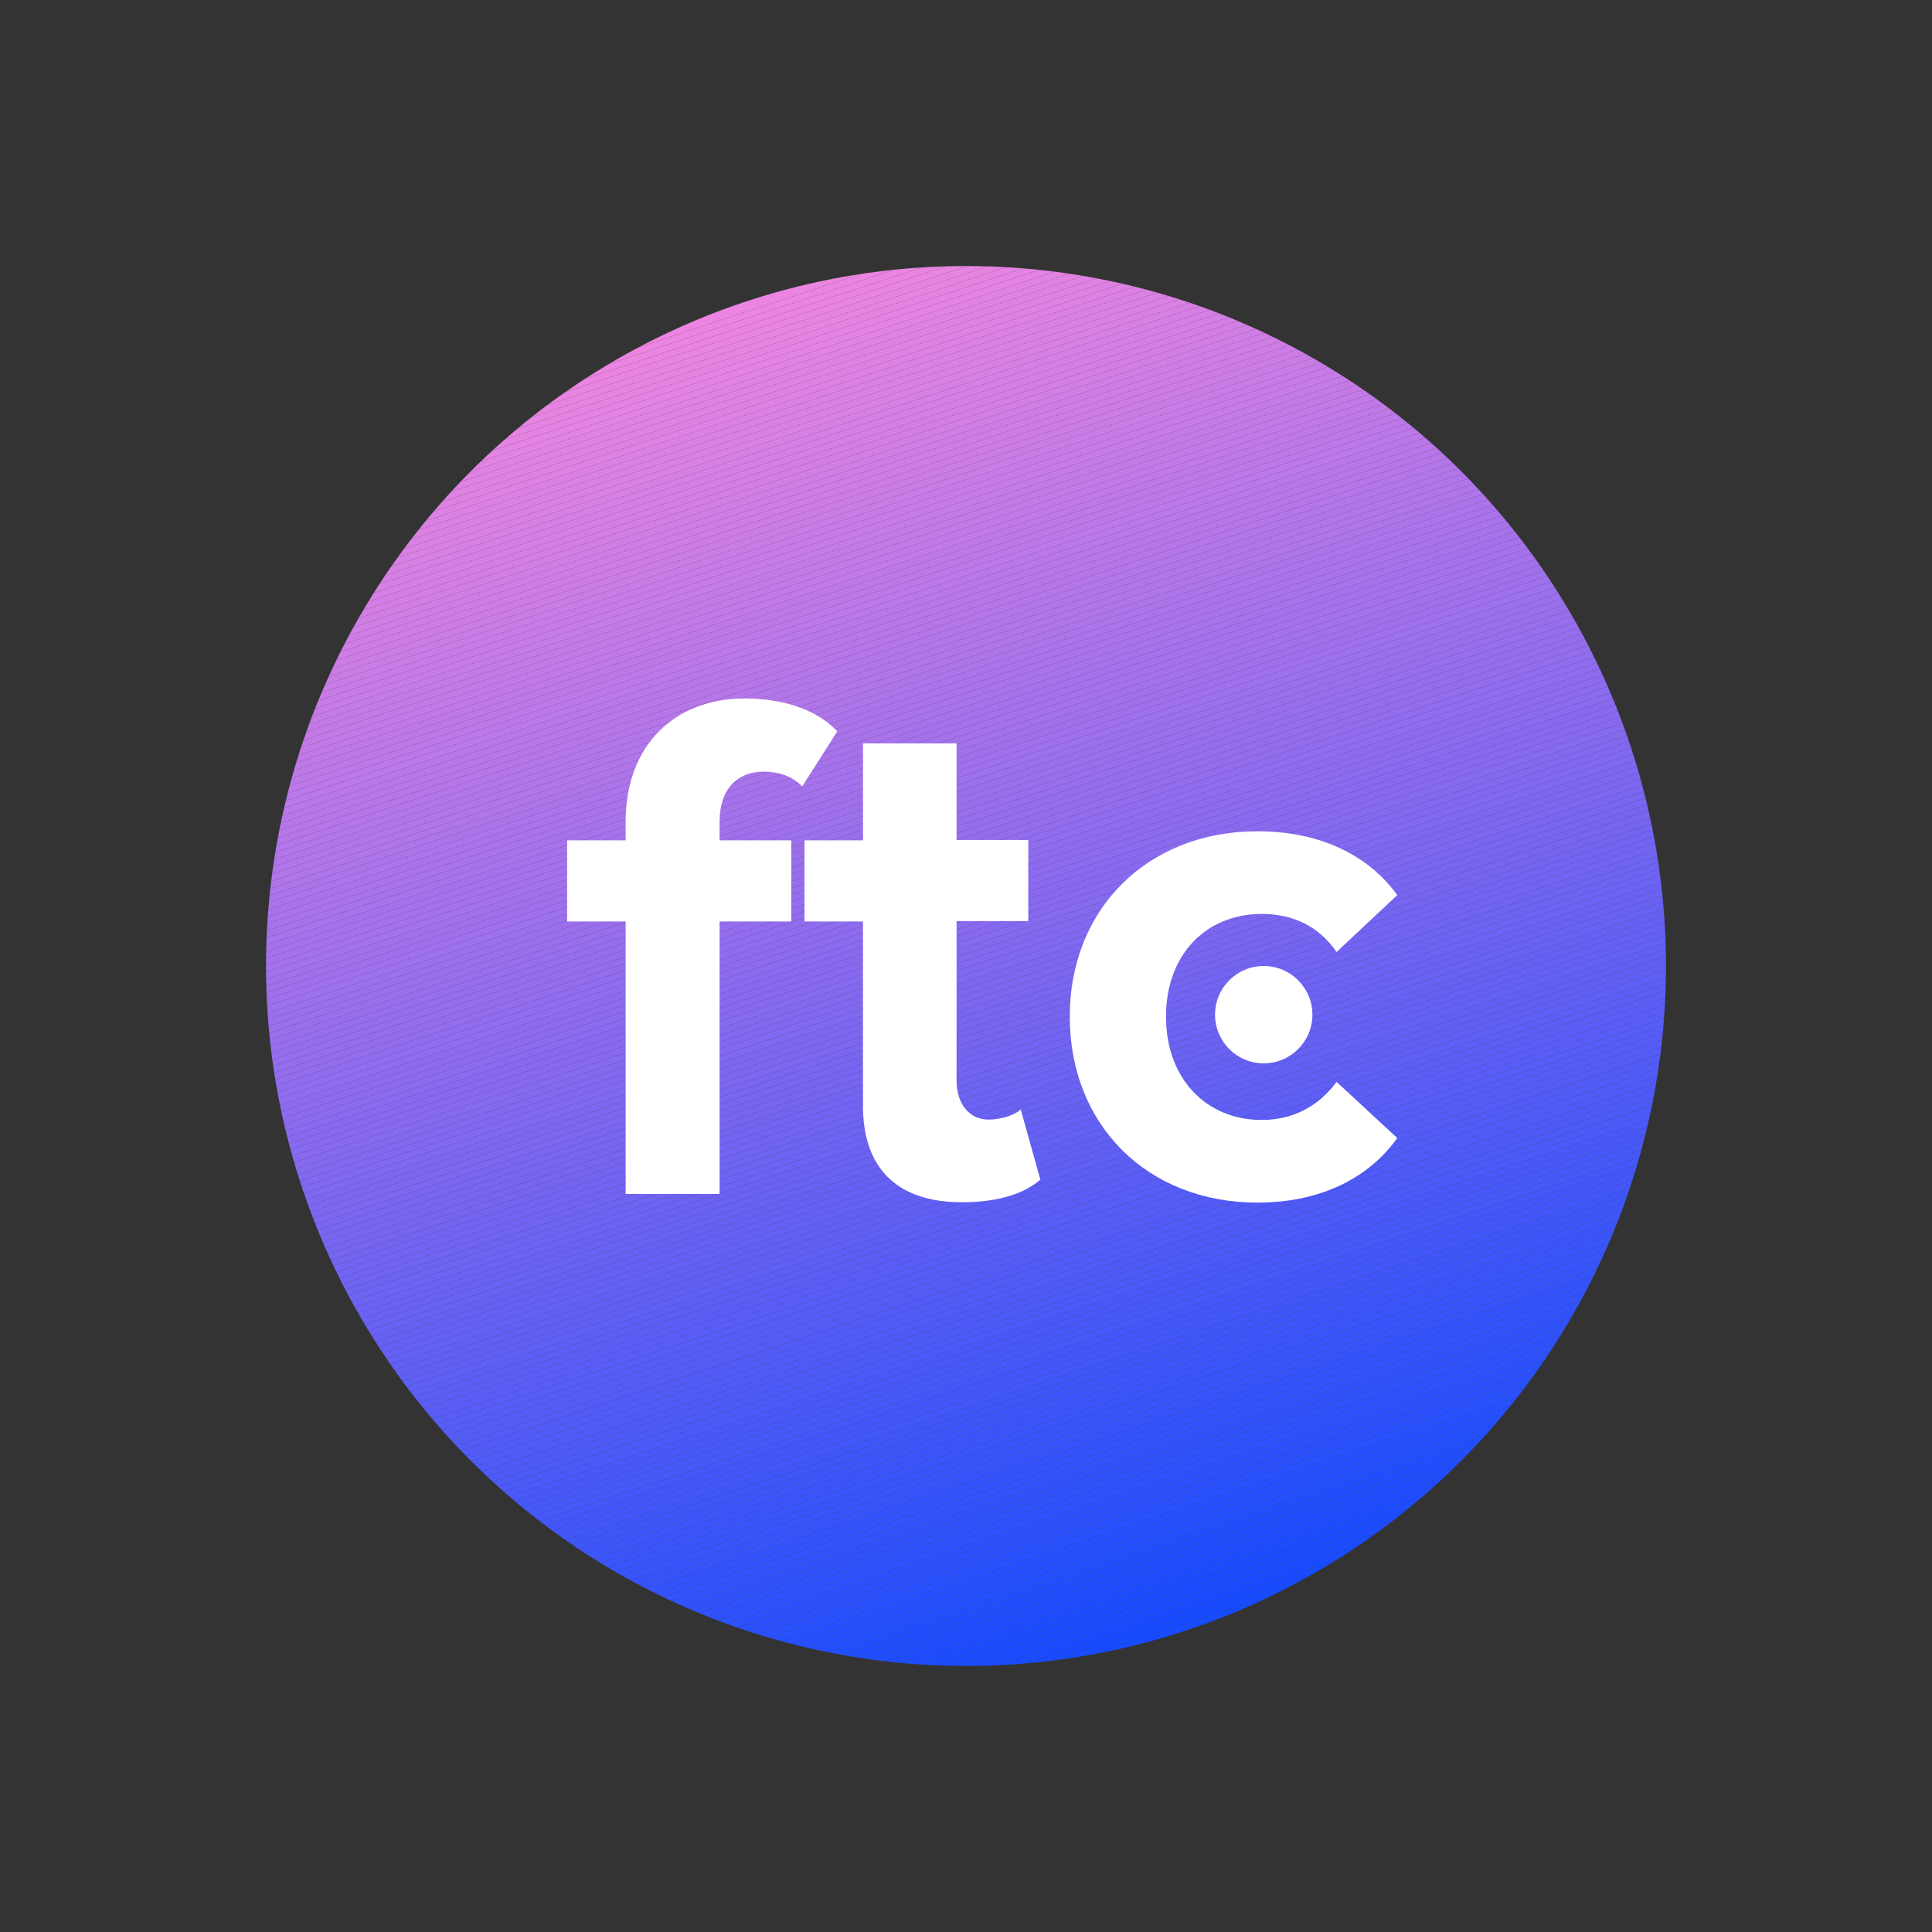 <?xml version="1.0" encoding="utf-8"?>
<!-- Generator: Adobe Illustrator 22.1.0, SVG Export Plug-In . SVG Version: 6.00 Build 0)  -->
<svg version="1.1" id="Layer_1" xmlns="http://www.w3.org/2000/svg" xmlns:xlink="http://www.w3.org/1999/xlink" x="0px" y="0px"
	 viewBox="0 0 512 512" style="enable-background:new 0 0 512 512;" xml:space="preserve">
<rect x="0" y="0" width="512" height="512" fill="#333333" stroke="none"/>
<style type="text/css">
	.st0{clip-path:url(#SVGID_2_);fill:#EB85E1;}
	.st1{clip-path:url(#SVGID_2_);fill:#EA85E1;}
	.st2{clip-path:url(#SVGID_2_);fill:#E984E1;}
	.st3{clip-path:url(#SVGID_2_);fill:#E884E1;}
	.st4{clip-path:url(#SVGID_2_);fill:#E784E2;}
	.st5{clip-path:url(#SVGID_2_);fill:#E684E2;}
	.st6{clip-path:url(#SVGID_2_);fill:#E583E2;}
	.st7{clip-path:url(#SVGID_2_);fill:#E483E2;}
	.st8{clip-path:url(#SVGID_2_);fill:#E383E2;}
	.st9{clip-path:url(#SVGID_2_);fill:#E283E2;}
	.st10{clip-path:url(#SVGID_2_);fill:#E182E2;}
	.st11{clip-path:url(#SVGID_2_);fill:#E082E3;}
	.st12{clip-path:url(#SVGID_2_);fill:#DF82E3;}
	.st13{clip-path:url(#SVGID_2_);fill:#DE81E3;}
	.st14{clip-path:url(#SVGID_2_);fill:#DD81E3;}
	.st15{clip-path:url(#SVGID_2_);fill:#DC81E3;}
	.st16{clip-path:url(#SVGID_2_);fill:#DB81E3;}
	.st17{clip-path:url(#SVGID_2_);fill:#DA80E3;}
	.st18{clip-path:url(#SVGID_2_);fill:#D980E4;}
	.st19{clip-path:url(#SVGID_2_);fill:#D880E4;}
	.st20{clip-path:url(#SVGID_2_);fill:#D780E4;}
	.st21{clip-path:url(#SVGID_2_);fill:#D67FE4;}
	.st22{clip-path:url(#SVGID_2_);fill:#D57FE4;}
	.st23{clip-path:url(#SVGID_2_);fill:#D47FE4;}
	.st24{clip-path:url(#SVGID_2_);fill:#D37EE4;}
	.st25{clip-path:url(#SVGID_2_);fill:#D27EE4;}
	.st26{clip-path:url(#SVGID_2_);fill:#D17EE5;}
	.st27{clip-path:url(#SVGID_2_);fill:#D07EE5;}
	.st28{clip-path:url(#SVGID_2_);fill:#CF7DE5;}
	.st29{clip-path:url(#SVGID_2_);fill:#CE7DE5;}
	.st30{clip-path:url(#SVGID_2_);fill:#CD7DE5;}
	.st31{clip-path:url(#SVGID_2_);fill:#CC7CE5;}
	.st32{clip-path:url(#SVGID_2_);fill:#CB7CE5;}
	.st33{clip-path:url(#SVGID_2_);fill:#CA7CE6;}
	.st34{clip-path:url(#SVGID_2_);fill:#C97CE6;}
	.st35{clip-path:url(#SVGID_2_);fill:#C87BE6;}
	.st36{clip-path:url(#SVGID_2_);fill:#C77BE6;}
	.st37{clip-path:url(#SVGID_2_);fill:#C67BE6;}
	.st38{clip-path:url(#SVGID_2_);fill:#C57BE6;}
	.st39{clip-path:url(#SVGID_2_);fill:#C47AE6;}
	.st40{clip-path:url(#SVGID_2_);fill:#C37AE7;}
	.st41{clip-path:url(#SVGID_2_);fill:#C27AE7;}
	.st42{clip-path:url(#SVGID_2_);fill:#C179E7;}
	.st43{clip-path:url(#SVGID_2_);fill:#C079E7;}
	.st44{clip-path:url(#SVGID_2_);fill:#BF79E7;}
	.st45{clip-path:url(#SVGID_2_);fill:#BE79E7;}
	.st46{clip-path:url(#SVGID_2_);fill:#BD78E7;}
	.st47{clip-path:url(#SVGID_2_);fill:#BC78E8;}
	.st48{clip-path:url(#SVGID_2_);fill:#BB78E8;}
	.st49{clip-path:url(#SVGID_2_);fill:#BA78E8;}
	.st50{clip-path:url(#SVGID_2_);fill:#B977E8;}
	.st51{clip-path:url(#SVGID_2_);fill:#B877E8;}
	.st52{clip-path:url(#SVGID_2_);fill:#B777E8;}
	.st53{clip-path:url(#SVGID_2_);fill:#B676E8;}
	.st54{clip-path:url(#SVGID_2_);fill:#B576E9;}
	.st55{clip-path:url(#SVGID_2_);fill:#B476E9;}
	.st56{clip-path:url(#SVGID_2_);fill:#B376E9;}
	.st57{clip-path:url(#SVGID_2_);fill:#B275E9;}
	.st58{clip-path:url(#SVGID_2_);fill:#B175E9;}
	.st59{clip-path:url(#SVGID_2_);fill:#B075E9;}
	.st60{clip-path:url(#SVGID_2_);fill:#AF75E9;}
	.st61{clip-path:url(#SVGID_2_);fill:#AE74EA;}
	.st62{clip-path:url(#SVGID_2_);fill:#AD74EA;}
	.st63{clip-path:url(#SVGID_2_);fill:#AC74EA;}
	.st64{clip-path:url(#SVGID_2_);fill:#AB73EA;}
	.st65{clip-path:url(#SVGID_2_);fill:#AA73EA;}
	.st66{clip-path:url(#SVGID_2_);fill:#A973EA;}
	.st67{clip-path:url(#SVGID_2_);fill:#A873EA;}
	.st68{clip-path:url(#SVGID_2_);fill:#A772EA;}
	.st69{clip-path:url(#SVGID_2_);fill:#A672EB;}
	.st70{clip-path:url(#SVGID_2_);fill:#A572EB;}
	.st71{clip-path:url(#SVGID_2_);fill:#A472EB;}
	.st72{clip-path:url(#SVGID_2_);fill:#A371EB;}
	.st73{clip-path:url(#SVGID_2_);fill:#A271EB;}
	.st74{clip-path:url(#SVGID_2_);fill:#A171EB;}
	.st75{clip-path:url(#SVGID_2_);fill:#A070EB;}
	.st76{clip-path:url(#SVGID_2_);fill:#9F70EC;}
	.st77{clip-path:url(#SVGID_2_);fill:#9E70EC;}
	.st78{clip-path:url(#SVGID_2_);fill:#9D70EC;}
	.st79{clip-path:url(#SVGID_2_);fill:#9C6FEC;}
	.st80{clip-path:url(#SVGID_2_);fill:#9B6FEC;}
	.st81{clip-path:url(#SVGID_2_);fill:#9A6FEC;}
	.st82{clip-path:url(#SVGID_2_);fill:#996EEC;}
	.st83{clip-path:url(#SVGID_2_);fill:#986EED;}
	.st84{clip-path:url(#SVGID_2_);fill:#976EED;}
	.st85{clip-path:url(#SVGID_2_);fill:#966EED;}
	.st86{clip-path:url(#SVGID_2_);fill:#956DED;}
	.st87{clip-path:url(#SVGID_2_);fill:#946DED;}
	.st88{clip-path:url(#SVGID_2_);fill:#936DED;}
	.st89{clip-path:url(#SVGID_2_);fill:#926DED;}
	.st90{clip-path:url(#SVGID_2_);fill:#916CEE;}
	.st91{clip-path:url(#SVGID_2_);fill:#906CEE;}
	.st92{clip-path:url(#SVGID_2_);fill:#8F6CEE;}
	.st93{clip-path:url(#SVGID_2_);fill:#8E6BEE;}
	.st94{clip-path:url(#SVGID_2_);fill:#8D6BEE;}
	.st95{clip-path:url(#SVGID_2_);fill:#8C6BEE;}
	.st96{clip-path:url(#SVGID_2_);fill:#8B6BEE;}
	.st97{clip-path:url(#SVGID_2_);fill:#8A6AEF;}
	.st98{clip-path:url(#SVGID_2_);fill:#896AEF;}
	.st99{clip-path:url(#SVGID_2_);fill:#886AEF;}
	.st100{clip-path:url(#SVGID_2_);fill:#876AEF;}
	.st101{clip-path:url(#SVGID_2_);fill:#8669EF;}
	.st102{clip-path:url(#SVGID_2_);fill:#8569EF;}
	.st103{clip-path:url(#SVGID_2_);fill:#8469EF;}
	.st104{clip-path:url(#SVGID_2_);fill:#8368F0;}
	.st105{clip-path:url(#SVGID_2_);fill:#8268F0;}
	.st106{clip-path:url(#SVGID_2_);fill:#8168F0;}
	.st107{clip-path:url(#SVGID_2_);fill:#8068F0;}
	.st108{clip-path:url(#SVGID_2_);fill:#7E67F0;}
	.st109{clip-path:url(#SVGID_2_);fill:#7D67F0;}
	.st110{clip-path:url(#SVGID_2_);fill:#7C67F0;}
	.st111{clip-path:url(#SVGID_2_);fill:#7B67F0;}
	.st112{clip-path:url(#SVGID_2_);fill:#7A66F1;}
	.st113{clip-path:url(#SVGID_2_);fill:#7966F1;}
	.st114{clip-path:url(#SVGID_2_);fill:#7866F1;}
	.st115{clip-path:url(#SVGID_2_);fill:#7765F1;}
	.st116{clip-path:url(#SVGID_2_);fill:#7665F1;}
	.st117{clip-path:url(#SVGID_2_);fill:#7565F1;}
	.st118{clip-path:url(#SVGID_2_);fill:#7465F1;}
	.st119{clip-path:url(#SVGID_2_);fill:#7364F2;}
	.st120{clip-path:url(#SVGID_2_);fill:#7264F2;}
	.st121{clip-path:url(#SVGID_2_);fill:#7164F2;}
	.st122{clip-path:url(#SVGID_2_);fill:#7064F2;}
	.st123{clip-path:url(#SVGID_2_);fill:#6F63F2;}
	.st124{clip-path:url(#SVGID_2_);fill:#6E63F2;}
	.st125{clip-path:url(#SVGID_2_);fill:#6D63F2;}
	.st126{clip-path:url(#SVGID_2_);fill:#6C62F3;}
	.st127{clip-path:url(#SVGID_2_);fill:#6B62F3;}
	.st128{clip-path:url(#SVGID_2_);fill:#6A62F3;}
	.st129{clip-path:url(#SVGID_2_);fill:#6962F3;}
	.st130{clip-path:url(#SVGID_2_);fill:#6861F3;}
	.st131{clip-path:url(#SVGID_2_);fill:#6761F3;}
	.st132{clip-path:url(#SVGID_2_);fill:#6661F3;}
	.st133{clip-path:url(#SVGID_2_);fill:#6561F4;}
	.st134{clip-path:url(#SVGID_2_);fill:#6460F4;}
	.st135{clip-path:url(#SVGID_2_);fill:#6360F4;}
	.st136{clip-path:url(#SVGID_2_);fill:#6260F4;}
	.st137{clip-path:url(#SVGID_2_);fill:#615FF4;}
	.st138{clip-path:url(#SVGID_2_);fill:#605FF4;}
	.st139{clip-path:url(#SVGID_2_);fill:#5F5FF4;}
	.st140{clip-path:url(#SVGID_2_);fill:#5E5FF5;}
	.st141{clip-path:url(#SVGID_2_);fill:#5D5EF5;}
	.st142{clip-path:url(#SVGID_2_);fill:#5C5EF5;}
	.st143{clip-path:url(#SVGID_2_);fill:#5B5EF5;}
	.st144{clip-path:url(#SVGID_2_);fill:#5A5DF5;}
	.st145{clip-path:url(#SVGID_2_);fill:#595DF5;}
	.st146{clip-path:url(#SVGID_2_);fill:#585DF5;}
	.st147{clip-path:url(#SVGID_2_);fill:#575DF6;}
	.st148{clip-path:url(#SVGID_2_);fill:#565CF6;}
	.st149{clip-path:url(#SVGID_2_);fill:#555CF6;}
	.st150{clip-path:url(#SVGID_2_);fill:#545CF6;}
	.st151{clip-path:url(#SVGID_2_);fill:#535CF6;}
	.st152{clip-path:url(#SVGID_2_);fill:#525BF6;}
	.st153{clip-path:url(#SVGID_2_);fill:#515BF6;}
	.st154{clip-path:url(#SVGID_2_);fill:#505BF6;}
	.st155{clip-path:url(#SVGID_2_);fill:#4F5AF7;}
	.st156{clip-path:url(#SVGID_2_);fill:#4E5AF7;}
	.st157{clip-path:url(#SVGID_2_);fill:#4D5AF7;}
	.st158{clip-path:url(#SVGID_2_);fill:#4C5AF7;}
	.st159{clip-path:url(#SVGID_2_);fill:#4B59F7;}
	.st160{clip-path:url(#SVGID_2_);fill:#4A59F7;}
	.st161{clip-path:url(#SVGID_2_);fill:#4959F7;}
	.st162{clip-path:url(#SVGID_2_);fill:#4859F8;}
	.st163{clip-path:url(#SVGID_2_);fill:#4758F8;}
	.st164{clip-path:url(#SVGID_2_);fill:#4658F8;}
	.st165{clip-path:url(#SVGID_2_);fill:#4558F8;}
	.st166{clip-path:url(#SVGID_2_);fill:#4457F8;}
	.st167{clip-path:url(#SVGID_2_);fill:#4357F8;}
	.st168{clip-path:url(#SVGID_2_);fill:#4257F8;}
	.st169{clip-path:url(#SVGID_2_);fill:#4157F9;}
	.st170{clip-path:url(#SVGID_2_);fill:#4056F9;}
	.st171{clip-path:url(#SVGID_2_);fill:#3F56F9;}
	.st172{clip-path:url(#SVGID_2_);fill:#3E56F9;}
	.st173{clip-path:url(#SVGID_2_);fill:#3D56F9;}
	.st174{clip-path:url(#SVGID_2_);fill:#3C55F9;}
	.st175{clip-path:url(#SVGID_2_);fill:#3B55F9;}
	.st176{clip-path:url(#SVGID_2_);fill:#3A55FA;}
	.st177{clip-path:url(#SVGID_2_);fill:#3954FA;}
	.st178{clip-path:url(#SVGID_2_);fill:#3854FA;}
	.st179{clip-path:url(#SVGID_2_);fill:#3754FA;}
	.st180{clip-path:url(#SVGID_2_);fill:#3654FA;}
	.st181{clip-path:url(#SVGID_2_);fill:#3553FA;}
	.st182{clip-path:url(#SVGID_2_);fill:#3453FA;}
	.st183{clip-path:url(#SVGID_2_);fill:#3353FB;}
	.st184{clip-path:url(#SVGID_2_);fill:#3253FB;}
	.st185{clip-path:url(#SVGID_2_);fill:#3152FB;}
	.st186{clip-path:url(#SVGID_2_);fill:#3052FB;}
	.st187{clip-path:url(#SVGID_2_);fill:#2F52FB;}
	.st188{clip-path:url(#SVGID_2_);fill:#2E51FB;}
	.st189{clip-path:url(#SVGID_2_);fill:#2D51FB;}
	.st190{clip-path:url(#SVGID_2_);fill:#2C51FC;}
	.st191{clip-path:url(#SVGID_2_);fill:#2B51FC;}
	.st192{clip-path:url(#SVGID_2_);fill:#2A50FC;}
	.st193{clip-path:url(#SVGID_2_);fill:#2950FC;}
	.st194{clip-path:url(#SVGID_2_);fill:#2850FC;}
	.st195{clip-path:url(#SVGID_2_);fill:#274FFC;}
	.st196{clip-path:url(#SVGID_2_);fill:#264FFC;}
	.st197{clip-path:url(#SVGID_2_);fill:#254FFC;}
	.st198{clip-path:url(#SVGID_2_);fill:#244FFD;}
	.st199{clip-path:url(#SVGID_2_);fill:#234EFD;}
	.st200{clip-path:url(#SVGID_2_);fill:#224EFD;}
	.st201{clip-path:url(#SVGID_2_);fill:#214EFD;}
	.st202{clip-path:url(#SVGID_2_);fill:#204EFD;}
	.st203{clip-path:url(#SVGID_2_);fill:#1F4DFD;}
	.st204{clip-path:url(#SVGID_2_);fill:#1E4DFD;}
	.st205{clip-path:url(#SVGID_2_);fill:#1D4DFE;}
	.st206{clip-path:url(#SVGID_2_);fill:#1C4CFE;}
	.st207{clip-path:url(#SVGID_2_);fill:#1B4CFE;}
	.st208{clip-path:url(#SVGID_2_);fill:#1A4CFE;}
	.st209{clip-path:url(#SVGID_2_);fill:#194CFE;}
	.st210{clip-path:url(#SVGID_2_);fill:#184BFE;}
	.st211{clip-path:url(#SVGID_2_);fill:#174BFE;}
	.st212{clip-path:url(#SVGID_2_);fill:#164BFF;}
	.st213{clip-path:url(#SVGID_2_);fill:#154BFF;}
	.st214{clip-path:url(#SVGID_2_);fill:#144AFF;}
	.st215{clip-path:url(#SVGID_2_);fill:#134AFF;}
	.st216{enable-background:new    ;}
	.st217{fill:#FFFFFF;}
</style>
<g id="Group_175" transform="translate(-145 -98)">
	<g id="Group_174">
		<g id="Group_9" transform="translate(0.5 20)">
			<g id="Ellipse_5">
				<g>
					<defs>
						<circle id="SVGID_1_" cx="400.5" cy="334" r="185.5"/>
					</defs>
					<clipPath id="SVGID_2_">
						<use xlink:href="#SVGID_1_"  style="overflow:visible;"/>
					</clipPath>
					<polygon class="st0" points="378.9,148.5 215,202.7 215,148.5 					"/>
					<polygon class="st0" points="384.4,148.5 215,204.5 215,202.7 378.9,148.5 					"/>
					<polygon class="st1" points="389.9,148.5 215,206.3 215,204.5 384.4,148.5 					"/>
					<polygon class="st2" points="395.4,148.5 215,208.1 215,206.3 389.9,148.5 					"/>
					<polygon class="st3" points="400.9,148.5 215,210 215,208.1 395.4,148.5 					"/>
					<polygon class="st4" points="406.5,148.5 215,211.8 215,210 400.9,148.5 					"/>
					<polygon class="st5" points="412,148.5 215,213.6 215,211.8 406.5,148.5 					"/>
					<polygon class="st6" points="417.5,148.5 215,215.4 215,213.6 412,148.5 					"/>
					<polygon class="st7" points="423,148.5 215,217.2 215,215.4 417.5,148.5 					"/>
					<polygon class="st8" points="428.5,148.5 215,219.1 215,217.2 423,148.5 					"/>
					<polygon class="st9" points="434,148.5 215,220.9 215,219.1 428.5,148.5 					"/>
					<polygon class="st10" points="439.5,148.5 215,222.7 215,220.9 434,148.5 					"/>
					<polygon class="st11" points="445,148.5 215,224.5 215,222.7 439.5,148.5 					"/>
					<polygon class="st12" points="450.5,148.5 215,226.4 215,224.5 445,148.5 					"/>
					<polygon class="st13" points="456,148.5 215,228.2 215,226.4 450.5,148.5 					"/>
					<polygon class="st14" points="461.6,148.5 215,230 215,228.2 456,148.5 					"/>
					<polygon class="st15" points="467.1,148.5 215,231.8 215,230 461.6,148.5 					"/>
					<polygon class="st16" points="472.6,148.5 215,233.6 215,231.8 467.1,148.5 					"/>
					<polygon class="st17" points="478.1,148.5 215,235.5 215,233.6 472.6,148.5 					"/>
					<polygon class="st18" points="483.6,148.5 215,237.3 215,235.5 478.1,148.5 					"/>
					<polygon class="st19" points="489.1,148.5 215,239.1 215,237.3 483.6,148.5 					"/>
					<polygon class="st20" points="494.6,148.5 215,240.9 215,239.1 489.1,148.5 					"/>
					<polygon class="st21" points="500.1,148.5 215,242.7 215,240.9 494.6,148.5 					"/>
					<polygon class="st22" points="505.6,148.5 215,244.6 215,242.7 500.1,148.5 					"/>
					<polygon class="st23" points="511.2,148.5 215,246.4 215,244.6 505.6,148.5 					"/>
					<polygon class="st24" points="516.7,148.5 215,248.2 215,246.4 511.2,148.5 					"/>
					<polygon class="st25" points="522.2,148.5 215,250 215,248.2 516.7,148.5 					"/>
					<polygon class="st26" points="527.7,148.5 215,251.9 215,250 522.2,148.5 					"/>
					<polygon class="st27" points="533.2,148.5 215,253.7 215,251.9 527.7,148.5 					"/>
					<polygon class="st28" points="538.7,148.5 215,255.5 215,253.7 533.2,148.5 					"/>
					<polygon class="st29" points="544.2,148.5 215,257.3 215,255.5 538.7,148.5 					"/>
					<polygon class="st30" points="549.7,148.5 215,259.1 215,257.3 544.2,148.5 					"/>
					<polygon class="st31" points="555.2,148.5 215,261 215,259.1 549.7,148.5 					"/>
					<polygon class="st32" points="560.7,148.5 215,262.8 215,261 555.2,148.5 					"/>
					<polygon class="st33" points="566.3,148.5 215,264.6 215,262.8 560.7,148.5 					"/>
					<polygon class="st34" points="571.8,148.5 215,266.4 215,264.6 566.3,148.5 					"/>
					<polygon class="st35" points="577.3,148.5 215,268.2 215,266.4 571.8,148.5 					"/>
					<polygon class="st36" points="582.8,148.5 215,270.1 215,268.2 577.3,148.5 					"/>
					<polygon class="st37" points="586,149.3 215,271.9 215,270.1 582.8,148.5 586,148.5 					"/>
					<polygon class="st38" points="586,151.1 215,273.7 215,271.9 586,149.3 					"/>
					<polygon class="st39" points="586,152.9 215,275.5 215,273.7 586,151.1 					"/>
					<polygon class="st40" points="586,154.7 215,277.4 215,275.5 586,152.9 					"/>
					<polygon class="st41" points="586,156.5 215,279.2 215,277.4 586,154.7 					"/>
					<polygon class="st42" points="586,158.4 215,281 215,279.2 586,156.5 					"/>
					<polygon class="st43" points="586,160.2 215,282.8 215,281 586,158.4 					"/>
					<polygon class="st44" points="586,162 215,284.6 215,282.8 586,160.2 					"/>
					<polygon class="st45" points="586,163.8 215,286.5 215,284.6 586,162 					"/>
					<polygon class="st46" points="586,165.7 215,288.3 215,286.5 586,163.8 					"/>
					<polygon class="st47" points="586,167.5 215,290.1 215,288.3 586,165.7 					"/>
					<polygon class="st48" points="586,169.3 215,291.9 215,290.1 586,167.5 					"/>
					<polygon class="st49" points="586,171.1 215,293.7 215,291.9 586,169.3 					"/>
					<polygon class="st50" points="586,172.9 215,295.6 215,293.7 586,171.1 					"/>
					<polygon class="st51" points="586,174.8 215,297.4 215,295.6 586,172.9 					"/>
					<polygon class="st52" points="586,176.6 215,299.2 215,297.4 586,174.8 					"/>
					<polygon class="st53" points="586,178.4 215,301 215,299.2 586,176.6 					"/>
					<polygon class="st54" points="586,180.2 215,302.9 215,301 586,178.4 					"/>
					<polygon class="st55" points="586,182 215,304.7 215,302.9 586,180.2 					"/>
					<polygon class="st56" points="586,183.9 215,306.5 215,304.7 586,182 					"/>
					<polygon class="st57" points="586,185.7 215,308.3 215,306.5 586,183.9 					"/>
					<polygon class="st58" points="586,187.5 215,310.1 215,308.3 586,185.7 					"/>
					<polygon class="st59" points="586,189.3 215,312 215,310.1 586,187.5 					"/>
					<polygon class="st60" points="586,191.2 215,313.8 215,312 586,189.3 					"/>
					<polygon class="st61" points="586,193 215,315.6 215,313.8 586,191.2 					"/>
					<polygon class="st62" points="586,194.8 215,317.4 215,315.6 586,193 					"/>
					<polygon class="st63" points="586,196.6 215,319.2 215,317.4 586,194.8 					"/>
					<polygon class="st64" points="586,198.4 215,321.1 215,319.2 586,196.6 					"/>
					<polygon class="st65" points="586,200.3 215,322.9 215,321.1 586,198.4 					"/>
					<polygon class="st66" points="586,202.1 215,324.7 215,322.9 586,200.3 					"/>
					<polygon class="st67" points="586,203.9 215,326.5 215,324.7 586,202.1 					"/>
					<polygon class="st68" points="586,205.7 215,328.4 215,326.5 586,203.9 					"/>
					<polygon class="st69" points="586,207.5 215,330.2 215,328.4 586,205.7 					"/>
					<polygon class="st70" points="586,209.4 215,332 215,330.2 586,207.5 					"/>
					<polygon class="st71" points="586,211.2 215,333.8 215,332 586,209.4 					"/>
					<polygon class="st72" points="586,213 215,335.6 215,333.8 586,211.2 					"/>
					<polygon class="st73" points="586,214.8 215,337.5 215,335.6 586,213 					"/>
					<polygon class="st74" points="586,216.7 215,339.3 215,337.5 586,214.8 					"/>
					<polygon class="st75" points="586,218.5 215,341.1 215,339.3 586,216.7 					"/>
					<polygon class="st76" points="586,220.3 215,342.9 215,341.1 586,218.5 					"/>
					<polygon class="st77" points="586,222.1 215,344.7 215,342.9 586,220.3 					"/>
					<polygon class="st78" points="586,223.9 215,346.6 215,344.7 586,222.1 					"/>
					<polygon class="st79" points="586,225.8 215,348.4 215,346.6 586,223.9 					"/>
					<polygon class="st80" points="586,227.6 215,350.2 215,348.4 586,225.8 					"/>
					<polygon class="st81" points="586,229.4 215,352 215,350.2 586,227.6 					"/>
					<polygon class="st82" points="586,231.2 215,353.9 215,352 586,229.4 					"/>
					<polygon class="st83" points="586,233 215,355.7 215,353.9 586,231.2 					"/>
					<polygon class="st84" points="586,234.9 215,357.5 215,355.7 586,233 					"/>
					<polygon class="st85" points="586,236.7 215,359.3 215,357.5 586,234.9 					"/>
					<polygon class="st86" points="586,238.5 215,361.1 215,359.3 586,236.7 					"/>
					<polygon class="st87" points="586,240.3 215,363 215,361.1 586,238.5 					"/>
					<polygon class="st88" points="586,242.2 215,364.8 215,363 586,240.3 					"/>
					<polygon class="st89" points="586,244 215,366.6 215,364.8 586,242.2 					"/>
					<polygon class="st90" points="586,245.8 215,368.4 215,366.6 586,244 					"/>
					<polygon class="st91" points="586,247.6 215,370.2 215,368.4 586,245.8 					"/>
					<polygon class="st92" points="586,249.4 215,372.1 215,370.2 586,247.6 					"/>
					<polygon class="st93" points="586,251.3 215,373.9 215,372.1 586,249.4 					"/>
					<polygon class="st94" points="586,253.1 215,375.7 215,373.9 586,251.3 					"/>
					<polygon class="st95" points="586,254.9 215,377.5 215,375.7 586,253.1 					"/>
					<polygon class="st96" points="586,256.7 215,379.4 215,377.5 586,254.9 					"/>
					<polygon class="st97" points="586,258.5 215,381.2 215,379.4 586,256.7 					"/>
					<polygon class="st98" points="586,260.4 215,383 215,381.2 586,258.5 					"/>
					<polygon class="st99" points="586,262.2 215,384.8 215,383 586,260.4 					"/>
					<polygon class="st100" points="586,264 215,386.6 215,384.8 586,262.2 					"/>
					<polygon class="st101" points="586,265.8 215,388.5 215,386.6 586,264 					"/>
					<polygon class="st102" points="586,267.7 215,390.3 215,388.5 586,265.8 					"/>
					<polygon class="st103" points="586,269.5 215,392.1 215,390.3 586,267.7 					"/>
					<polygon class="st104" points="586,271.3 215,393.9 215,392.1 586,269.5 					"/>
					<polygon class="st105" points="586,273.1 215,395.7 215,393.9 586,271.3 					"/>
					<polygon class="st106" points="586,274.9 215,397.6 215,395.7 586,273.1 					"/>
					<polygon class="st107" points="586,276.8 215,399.4 215,397.6 586,274.9 					"/>
					<polygon class="st108" points="586,278.6 215,401.2 215,399.4 586,276.8 					"/>
					<polygon class="st109" points="586,280.4 215,403 215,401.2 586,278.6 					"/>
					<polygon class="st110" points="586,282.2 215,404.9 215,403 586,280.4 					"/>
					<polygon class="st111" points="586,284 215,406.7 215,404.9 586,282.2 					"/>
					<polygon class="st112" points="586,285.9 215,408.5 215,406.7 586,284 					"/>
					<polygon class="st113" points="586,287.7 215,410.3 215,408.5 586,285.9 					"/>
					<polygon class="st114" points="586,289.5 215,412.1 215,410.3 586,287.7 					"/>
					<polygon class="st115" points="586,291.3 215,414 215,412.1 586,289.5 					"/>
					<polygon class="st116" points="586,293.2 215,415.8 215,414 586,291.3 					"/>
					<polygon class="st117" points="586,295 215,417.6 215,415.8 586,293.2 					"/>
					<polygon class="st118" points="586,296.8 215,419.4 215,417.6 586,295 					"/>
					<polygon class="st119" points="586,298.6 215,421.2 215,419.4 586,296.8 					"/>
					<polygon class="st120" points="586,300.4 215,423.1 215,421.2 586,298.6 					"/>
					<polygon class="st121" points="586,302.3 215,424.9 215,423.1 586,300.4 					"/>
					<polygon class="st122" points="586,304.1 215,426.7 215,424.9 586,302.3 					"/>
					<polygon class="st123" points="586,305.9 215,428.5 215,426.7 586,304.1 					"/>
					<polygon class="st124" points="586,307.7 215,430.4 215,428.5 586,305.9 					"/>
					<polygon class="st125" points="586,309.5 215,432.2 215,430.4 586,307.7 					"/>
					<polygon class="st126" points="586,311.4 215,434 215,432.2 586,309.5 					"/>
					<polygon class="st127" points="586,313.2 215,435.8 215,434 586,311.4 					"/>
					<polygon class="st128" points="586,315 215,437.6 215,435.8 586,313.2 					"/>
					<polygon class="st129" points="586,316.8 215,439.5 215,437.6 586,315 					"/>
					<polygon class="st130" points="586,318.7 215,441.3 215,439.5 586,316.8 					"/>
					<polygon class="st131" points="586,320.5 215,443.1 215,441.3 586,318.7 					"/>
					<polygon class="st132" points="586,322.3 215,444.9 215,443.1 586,320.5 					"/>
					<polygon class="st133" points="586,324.1 215,446.7 215,444.9 586,322.3 					"/>
					<polygon class="st134" points="586,325.9 215,448.6 215,446.7 586,324.1 					"/>
					<polygon class="st135" points="586,327.8 215,450.4 215,448.6 586,325.9 					"/>
					<polygon class="st136" points="586,329.6 215,452.2 215,450.4 586,327.8 					"/>
					<polygon class="st137" points="586,331.4 215,454 215,452.2 586,329.6 					"/>
					<polygon class="st138" points="586,333.2 215,455.9 215,454 586,331.4 					"/>
					<polygon class="st139" points="586,335 215,457.7 215,455.9 586,333.2 					"/>
					<polygon class="st140" points="586,336.9 215,459.5 215,457.7 586,335 					"/>
					<polygon class="st141" points="586,338.7 215,461.3 215,459.5 586,336.9 					"/>
					<polygon class="st142" points="586,340.5 215,463.1 215,461.3 586,338.7 					"/>
					<polygon class="st143" points="586,342.3 215,465 215,463.1 586,340.5 					"/>
					<polygon class="st144" points="586,344.2 215,466.8 215,465 586,342.3 					"/>
					<polygon class="st145" points="586,346 215,468.6 215,466.8 586,344.2 					"/>
					<polygon class="st146" points="586,347.8 215,470.4 215,468.6 586,346 					"/>
					<polygon class="st147" points="586,349.6 215,472.2 215,470.4 586,347.8 					"/>
					<polygon class="st148" points="586,351.4 215,474.1 215,472.2 586,349.6 					"/>
					<polygon class="st149" points="586,353.3 215,475.9 215,474.1 586,351.4 					"/>
					<polygon class="st150" points="586,355.1 215,477.7 215,475.9 586,353.3 					"/>
					<polygon class="st151" points="586,356.9 215,479.5 215,477.7 586,355.1 					"/>
					<polygon class="st152" points="586,358.7 215,481.4 215,479.5 586,356.9 					"/>
					<polygon class="st153" points="586,360.5 215,483.2 215,481.4 586,358.7 					"/>
					<polygon class="st154" points="586,362.4 215,485 215,483.2 586,360.5 					"/>
					<polygon class="st155" points="586,364.2 215,486.8 215,485 586,362.4 					"/>
					<polygon class="st156" points="586,366 215,488.6 215,486.8 586,364.2 					"/>
					<polygon class="st157" points="586,367.8 215,490.5 215,488.6 586,366 					"/>
					<polygon class="st158" points="586,369.7 215,492.3 215,490.5 586,367.8 					"/>
					<polygon class="st159" points="586,371.5 215,494.1 215,492.3 586,369.7 					"/>
					<polygon class="st160" points="586,373.3 215,495.9 215,494.1 586,371.5 					"/>
					<polygon class="st161" points="586,375.1 215,497.7 215,495.9 586,373.3 					"/>
					<polygon class="st162" points="586,376.9 215,499.6 215,497.7 586,375.1 					"/>
					<polygon class="st163" points="586,378.8 215,501.4 215,499.6 586,376.9 					"/>
					<polygon class="st164" points="586,380.6 215,503.2 215,501.4 586,378.8 					"/>
					<polygon class="st165" points="586,382.4 215,505 215,503.2 586,380.6 					"/>
					<polygon class="st166" points="586,384.2 215,506.9 215,505 586,382.4 					"/>
					<polygon class="st167" points="586,386 215,508.7 215,506.9 586,384.2 					"/>
					<polygon class="st168" points="586,387.9 215,510.5 215,508.7 586,386 					"/>
					<polygon class="st169" points="586,389.7 215,512.3 215,510.5 586,387.9 					"/>
					<polygon class="st170" points="586,391.5 215,514.1 215,512.3 586,389.7 					"/>
					<polygon class="st171" points="586,393.3 215,516 215,514.1 586,391.5 					"/>
					<polygon class="st172" points="586,395.2 215,517.8 215,516 586,393.3 					"/>
					<polygon class="st173" points="586,397 215.3,519.5 215,519.5 215,517.8 586,395.2 					"/>
					<polygon class="st174" points="586,398.8 220.8,519.5 215.3,519.5 586,397 					"/>
					<polygon class="st175" points="586,400.6 226.3,519.5 220.8,519.5 586,398.8 					"/>
					<polygon class="st176" points="586,402.4 231.8,519.5 226.3,519.5 586,400.6 					"/>
					<polygon class="st177" points="586,404.3 237.4,519.5 231.8,519.5 586,402.4 					"/>
					<polygon class="st178" points="586,406.1 242.9,519.5 237.4,519.5 586,404.3 					"/>
					<polygon class="st179" points="586,407.9 248.4,519.5 242.9,519.5 586,406.1 					"/>
					<polygon class="st180" points="586,409.7 253.9,519.5 248.4,519.5 586,407.9 					"/>
					<polygon class="st181" points="586,411.5 259.4,519.5 253.9,519.5 586,409.7 					"/>
					<polygon class="st182" points="586,413.4 264.9,519.5 259.4,519.5 586,411.5 					"/>
					<polygon class="st183" points="586,415.2 270.4,519.5 264.9,519.5 586,413.4 					"/>
					<polygon class="st184" points="586,417 275.9,519.5 270.4,519.5 586,415.2 					"/>
					<polygon class="st185" points="586,418.8 281.4,519.5 275.9,519.5 586,417 					"/>
					<polygon class="st186" points="586,420.7 287,519.5 281.4,519.5 586,418.8 					"/>
					<polygon class="st187" points="586,422.5 292.5,519.5 287,519.5 586,420.7 					"/>
					<polygon class="st188" points="586,424.3 298,519.5 292.5,519.5 586,422.5 					"/>
					<polygon class="st189" points="586,426.1 303.5,519.5 298,519.5 586,424.3 					"/>
					<polygon class="st190" points="586,427.9 309,519.5 303.5,519.5 586,426.1 					"/>
					<polygon class="st191" points="586,429.8 314.5,519.5 309,519.5 586,427.9 					"/>
					<polygon class="st192" points="586,431.6 320,519.5 314.5,519.5 586,429.8 					"/>
					<polygon class="st193" points="586,433.4 325.5,519.5 320,519.5 586,431.6 					"/>
					<polygon class="st194" points="586,435.2 331,519.5 325.5,519.5 586,433.4 					"/>
					<polygon class="st195" points="586,437 336.5,519.5 331,519.5 586,435.2 					"/>
					<polygon class="st196" points="586,438.9 342.1,519.5 336.5,519.5 586,437 					"/>
					<polygon class="st197" points="586,440.7 347.6,519.5 342.1,519.5 586,438.9 					"/>
					<polygon class="st198" points="586,442.5 353.1,519.5 347.6,519.5 586,440.7 					"/>
					<polygon class="st199" points="586,444.3 358.6,519.5 353.1,519.5 586,442.5 					"/>
					<polygon class="st200" points="586,446.2 364.1,519.5 358.6,519.5 586,444.3 					"/>
					<polygon class="st201" points="586,448 369.6,519.5 364.1,519.5 586,446.2 					"/>
					<polygon class="st202" points="586,449.8 375.1,519.5 369.6,519.5 586,448 					"/>
					<polygon class="st203" points="586,451.6 380.6,519.5 375.1,519.5 586,449.8 					"/>
					<polygon class="st204" points="586,453.4 386.1,519.5 380.6,519.5 586,451.6 					"/>
					<polygon class="st205" points="586,455.3 391.6,519.5 386.1,519.5 586,453.4 					"/>
					<polygon class="st206" points="586,457.1 397.2,519.5 391.6,519.5 586,455.3 					"/>
					<polygon class="st207" points="586,458.9 402.7,519.5 397.2,519.5 586,457.1 					"/>
					<polygon class="st208" points="586,460.7 408.2,519.5 402.7,519.5 586,458.9 					"/>
					<polygon class="st209" points="586,462.5 413.7,519.5 408.2,519.5 586,460.7 					"/>
					<polygon class="st210" points="586,464.4 419.2,519.5 413.7,519.5 586,462.5 					"/>
					<polygon class="st211" points="586,466.2 424.7,519.5 419.2,519.5 586,464.4 					"/>
					<polygon class="st212" points="586,468 430.2,519.5 424.7,519.5 586,466.2 					"/>
					<polygon class="st213" points="586,469.8 435.7,519.5 430.2,519.5 586,468 					"/>
					<polygon class="st214" points="586,471.7 441.2,519.5 435.7,519.5 586,469.8 					"/>
					<polygon class="st215" points="586,473.5 446.8,519.5 441.2,519.5 586,471.7 					"/>
					<polygon class="st215" points="446.8,519.5 586,473.5 586,519.5 					"/>
				</g>
			</g>
			<g class="st216">
				<path class="st217" d="M310.3,394.4v-72.2h-15.5v-21.5h15.5v-5c0-20,12.8-32.6,31.6-32.6c8.9,0,18.4,2.3,24.5,8.7l-9.3,14.6
					c-2.5-2.5-5.8-3.9-10.3-3.9c-6.8,0-11.6,4.5-11.6,13.2v5h19v21.5h-19v72.2H310.3z"/>
				<path class="st217" d="M373.2,371.1v-48.9h-15.5v-21.5h15.5V275h24.8v25.6h19v21.5h-19v42.3c0,5.8,3.1,10.3,8.5,10.3
					c3.7,0,7.2-1.4,8.5-2.7l5.2,18.6c-3.7,3.3-10.3,6-20.6,6C382.5,396.7,373.2,387.8,373.2,371.1z"/>
				<path class="st217" d="M428,347.4c0-28.7,20.8-49.1,49.7-49.1c19.2,0,30.9,8.3,37.1,16.9l-16.1,15.1
					c-4.5-6.6-11.3-10.1-19.8-10.1c-14.9,0-25.4,10.9-25.4,27.2c0,16.3,10.5,27.4,25.4,27.4c8.5,0,15.3-3.9,19.8-10.1l16.1,14.9
					c-6.2,8.7-17.9,17.1-37.1,17.1C448.7,396.7,428,376.3,428,347.4z"/>
			</g>
			<g id="Ellipse_6">
				<circle class="st217" cx="479.4" cy="346.9" r="12.9"/>
			</g>
		</g>
	</g>
</g>
</svg>
